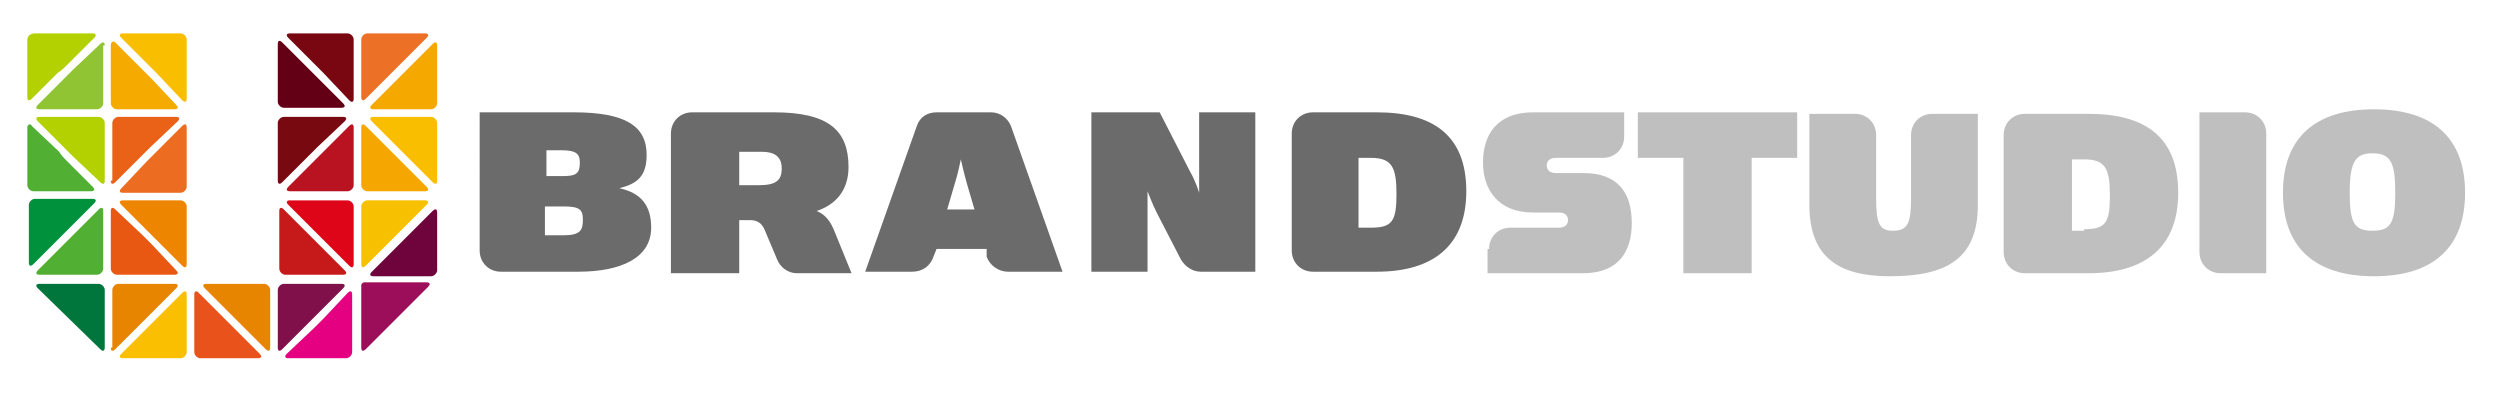 <?xml version="1.0" encoding="utf-8"?>
<!-- Generator: Adobe Illustrator 19.1.0, SVG Export Plug-In . SVG Version: 6.00 Build 0)  -->
<svg version="1.1" id="圖層_1" xmlns="http://www.w3.org/2000/svg" xmlns:xlink="http://www.w3.org/1999/xlink" x="0px" y="0px"
	 viewBox="0 0 164.7 26" style="enable-background:new 0 0 164.7 26;" xml:space="preserve">
<style type="text/css">
	.st0{fill:#EEEEEF;}
	.st1{fill:#F7F7F7;}
	.st2{fill:#FFFFFF;}
	.st3{fill:url(#SVGID_13_);}
	.st4{fill:#182987;}
	.st5{fill:none;stroke:#182987;stroke-miterlimit:10;}
	.st6{fill:url(#SVGID_14_);}
	.st7{fill:url(#SVGID_15_);}
	.st8{fill:url(#SVGID_16_);}
	.st9{fill:url(#SVGID_21_);}
	.st10{fill:url(#SVGID_22_);}
	.st11{fill:url(#SVGID_23_);}
	.st12{fill:url(#SVGID_24_);}
	.st13{fill:url(#SVGID_27_);}
	.st14{fill:url(#SVGID_28_);}
	.st15{fill:url(#SVGID_29_);}
	.st16{fill:none;stroke:#3E3A39;stroke-miterlimit:10;}
	.st17{fill:url(#SVGID_30_);}
	.st18{fill:none;stroke:#182987;stroke-width:5;stroke-miterlimit:10;}
	.st19{fill:url(#SVGID_31_);}
	.st20{fill:url(#SVGID_32_);}
	.st21{fill:url(#SVGID_33_);}
	.st22{fill:url(#SVGID_34_);}
	.st23{fill:url(#SVGID_35_);}
	.st24{fill:url(#SVGID_36_);}
	.st25{fill:none;stroke:url(#SVGID_37_);stroke-width:2;stroke-miterlimit:10;}
	.st26{fill:none;stroke:url(#SVGID_38_);stroke-width:2;stroke-miterlimit:10;}
	.st27{fill:none;stroke:url(#SVGID_39_);stroke-width:2;stroke-miterlimit:10;}
	.st28{fill:none;stroke:url(#SVGID_40_);stroke-width:2;stroke-miterlimit:10;}
	.st29{fill:url(#SVGID_41_);}
	.st30{fill:url(#SVGID_42_);}
	.st31{fill:url(#SVGID_43_);}
	.st32{fill:url(#SVGID_44_);}
	.st33{fill:url(#SVGID_45_);}
	.st34{fill:url(#SVGID_46_);}
	.st35{fill:url(#SVGID_47_);}
	.st36{fill:url(#SVGID_48_);}
	.st37{fill:url(#SVGID_49_);}
	.st38{fill:url(#SVGID_50_);}
	.st39{fill:none;stroke:#231815;stroke-width:0.25;stroke-miterlimit:10;}
	.st40{fill:none;stroke:url(#SVGID_51_);stroke-width:8;stroke-miterlimit:10;}
	.st41{clip-path:url(#SVGID_53_);}
	.st42{clip-path:url(#SVGID_55_);}
	.st43{fill:url(#SVGID_56_);}
	.st44{fill:url(#SVGID_57_);}
	.st45{fill:url(#SVGID_58_);}
	.st46{fill:none;stroke:url(#SVGID_59_);stroke-width:3;stroke-miterlimit:10;stroke-dasharray:11.999,11.999;}
	.st47{fill:url(#SVGID_60_);}
	.st48{fill:url(#SVGID_61_);}
	.st49{fill:#FFFFFF;stroke:#231815;stroke-miterlimit:10;}
	.st50{clip-path:url(#SVGID_65_);}
	.st51{clip-path:url(#SVGID_67_);fill:url(#SVGID_68_);}
	.st52{fill:#3E3A39;}
	.st53{fill:#DBDCDC;}
	.st54{fill:url(#SVGID_75_);}
	.st55{fill:url(#SVGID_76_);}
	.st56{fill:url(#SVGID_77_);}
	.st57{fill:url(#SVGID_78_);}
	.st58{fill:url(#SVGID_79_);}
	.st59{fill:none;stroke:url(#SVGID_80_);stroke-width:2;stroke-miterlimit:10;}
	.st60{fill:none;stroke:url(#SVGID_81_);stroke-width:2;stroke-miterlimit:10;}
	.st61{fill:url(#SVGID_82_);}
	.st62{fill:url(#SVGID_83_);}
	.st63{fill:url(#SVGID_84_);}
	.st64{fill:url(#SVGID_85_);}
	.st65{fill:url(#SVGID_86_);}
	.st66{fill:url(#SVGID_87_);}
	.st67{fill:url(#SVGID_88_);}
	.st68{fill:url(#SVGID_89_);}
	.st69{fill:url(#SVGID_90_);}
	.st70{clip-path:url(#SVGID_98_);}
	.st71{fill:url(#SVGID_103_);}
	.st72{fill:url(#SVGID_104_);}
	.st73{fill:url(#SVGID_105_);}
	.st74{fill:url(#SVGID_106_);}
	.st75{fill:url(#SVGID_107_);}
	.st76{fill:url(#SVGID_108_);}
	.st77{fill:url(#SVGID_109_);}
	.st78{fill:url(#SVGID_110_);}
	.st79{fill:none;stroke:url(#SVGID_111_);stroke-width:8;stroke-miterlimit:10;}
	.st80{fill:url(#SVGID_112_);}
	.st81{fill:none;stroke:url(#SVGID_113_);stroke-width:3;stroke-miterlimit:10;}
	.st82{fill:none;stroke:url(#SVGID_114_);stroke-width:3;stroke-miterlimit:10;}
	.st83{fill:none;stroke:url(#SVGID_115_);stroke-width:3;stroke-miterlimit:10;}
	.st84{fill:none;stroke:url(#SVGID_116_);stroke-width:3;stroke-miterlimit:10;}
	.st85{fill:url(#SVGID_117_);}
	.st86{fill:url(#SVGID_118_);}
	.st87{fill:url(#SVGID_119_);}
	.st88{clip-path:url(#SVGID_121_);}
	.st89{fill:url(#SVGID_122_);}
	.st90{fill:url(#SVGID_123_);}
	.st91{fill:url(#SVGID_124_);}
	.st92{fill:url(#SVGID_125_);}
	.st93{fill:url(#SVGID_126_);}
	.st94{fill:url(#SVGID_127_);}
	.st95{fill:url(#SVGID_128_);}
	.st96{fill:url(#SVGID_129_);}
	.st97{fill:url(#SVGID_130_);}
	.st98{fill:url(#SVGID_131_);}
	.st99{fill:url(#SVGID_132_);}
	.st100{fill:#E76A0F;}
	.st101{fill:#040000;}
	.st102{fill:#365288;stroke:#231815;stroke-miterlimit:10;}
	.st103{fill:url(#SVGID_135_);}
	.st104{fill:url(#SVGID_138_);}
	.st105{fill:url(#SVGID_139_);}
	.st106{fill:url(#SVGID_140_);}
	.st107{fill:url(#SVGID_141_);}
	.st108{fill:url(#SVGID_142_);}
	.st109{fill:url(#SVGID_143_);}
	.st110{fill:none;stroke:url(#SVGID_144_);stroke-width:2;stroke-miterlimit:10;}
	.st111{fill:none;stroke:url(#SVGID_145_);stroke-width:2;stroke-miterlimit:10;}
	.st112{fill:none;stroke:url(#SVGID_146_);stroke-width:2;stroke-miterlimit:10;}
	.st113{fill:none;stroke:url(#SVGID_147_);stroke-width:2;stroke-miterlimit:10;}
	.st114{fill:url(#SVGID_148_);}
	.st115{fill:none;stroke:url(#SVGID_149_);stroke-miterlimit:10;}
	.st116{fill:url(#SVGID_150_);}
	.st117{fill:url(#SVGID_151_);}
	.st118{fill:url(#SVGID_154_);}
	.st119{fill:none;stroke:#182987;stroke-width:4;stroke-miterlimit:10;}
	.st120{fill:url(#SVGID_155_);}
	.st121{fill:#888888;}
	.st122{fill:none;stroke:#9E9E9F;stroke-miterlimit:10;}
	.st123{fill:url(#SVGID_160_);}
	.st124{fill:url(#SVGID_161_);}
	.st125{fill:url(#SVGID_162_);}
	.st126{fill:url(#SVGID_163_);}
	.st127{fill:url(#SVGID_164_);}
	.st128{fill:url(#SVGID_165_);}
	.st129{fill:url(#SVGID_166_);}
	.st130{fill:url(#SVGID_169_);}
	.st131{fill:url(#SVGID_170_);}
	.st132{fill:url(#SVGID_171_);}
	.st133{fill:url(#SVGID_184_);}
	.st134{fill:url(#SVGID_189_);}
	.st135{fill:url(#SVGID_194_);}
	.st136{fill:url(#SVGID_195_);}
	.st137{fill:url(#SVGID_196_);}
	.st138{fill:url(#SVGID_197_);}
	.st139{fill:url(#SVGID_198_);}
	.st140{fill:url(#SVGID_199_);}
	.st141{fill:url(#SVGID_200_);}
	.st142{fill:url(#SVGID_201_);}
	.st143{fill:url(#SVGID_202_);}
	.st144{fill:url(#SVGID_203_);}
	.st145{fill:url(#SVGID_204_);}
	.st146{fill:url(#SVGID_205_);}
	.st147{fill:url(#SVGID_206_);}
	.st148{fill:url(#SVGID_207_);}
	.st149{fill:url(#SVGID_208_);}
	.st150{fill:url(#SVGID_209_);}
	.st151{fill:none;stroke:url(#SVGID_210_);stroke-width:3;stroke-miterlimit:10;}
	.st152{fill:url(#SVGID_211_);}
	.st153{fill:url(#SVGID_212_);}
	.st154{fill:none;stroke:url(#SVGID_213_);stroke-width:3;stroke-miterlimit:10;}
	.st155{fill:none;stroke:url(#SVGID_214_);stroke-width:3;stroke-miterlimit:10;}
	.st156{fill:none;stroke:url(#SVGID_215_);stroke-width:3;stroke-miterlimit:10;}
	.st157{fill:url(#SVGID_216_);}
	.st158{fill:url(#SVGID_217_);}
	.st159{fill:none;stroke:url(#SVGID_218_);stroke-width:3;stroke-miterlimit:10;}
	.st160{fill:url(#SVGID_219_);}
	.st161{fill:none;stroke:#182987;stroke-width:3;stroke-miterlimit:10;}
	.st162{clip-path:url(#SVGID_221_);fill:url(#SVGID_222_);}
	.st163{clip-path:url(#SVGID_224_);fill:url(#SVGID_225_);}
	.st164{fill:url(#SVGID_226_);}
	.st165{fill:#365288;}
	.st166{fill:url(#SVGID_231_);}
	.st167{fill:url(#SVGID_234_);}
	.st168{fill:none;stroke:#E73828;stroke-width:5;stroke-miterlimit:10;}
	.st169{fill:url(#SVGID_237_);}
	.st170{fill:url(#SVGID_238_);}
	.st171{fill:url(#SVGID_239_);}
	.st172{fill:url(#SVGID_242_);}
	.st173{fill:url(#SVGID_245_);}
	.st174{fill:url(#SVGID_248_);}
	.st175{fill:url(#SVGID_251_);}
	.st176{clip-path:url(#SVGID_253_);}
	.st177{fill:url(#SVGID_256_);}
	.st178{clip-path:url(#SVGID_258_);}
	.st179{fill:url(#SVGID_261_);}
	.st180{clip-path:url(#SVGID_263_);}
	.st181{fill:url(#SVGID_266_);}
	.st182{fill:url(#SVGID_267_);}
	.st183{fill:url(#SVGID_268_);}
	.st184{fill:none;stroke:url(#SVGID_269_);stroke-width:3;stroke-miterlimit:10;}
	.st185{fill:none;stroke:url(#SVGID_270_);stroke-width:3;stroke-miterlimit:10;}
	.st186{fill:none;stroke:url(#SVGID_271_);stroke-width:1.6;stroke-miterlimit:10;}
	.st187{fill:none;stroke:url(#SVGID_272_);stroke-width:1.6;stroke-miterlimit:10;}
	.st188{fill:none;stroke:url(#SVGID_273_);stroke-width:1.6;stroke-miterlimit:10;}
	.st189{fill:none;stroke:url(#SVGID_274_);stroke-width:1.6;stroke-miterlimit:10;}
	.st190{fill:none;stroke:url(#SVGID_275_);stroke-width:1.6;stroke-miterlimit:10;}
	.st191{fill:none;stroke:url(#SVGID_276_);stroke-width:1.6;stroke-miterlimit:10;}
	.st192{fill:none;stroke:url(#SVGID_277_);stroke-width:1.6;stroke-miterlimit:10;}
	.st193{fill:none;stroke:url(#SVGID_278_);stroke-width:1.6;stroke-miterlimit:10;}
	.st194{fill:none;stroke:url(#SVGID_279_);stroke-width:2;stroke-miterlimit:10;}
	.st195{fill:none;stroke:url(#SVGID_280_);stroke-width:2;stroke-miterlimit:10;}
	.st196{fill:none;stroke:url(#SVGID_281_);stroke-width:2;stroke-miterlimit:10;}
	.st197{fill:none;stroke:url(#SVGID_282_);stroke-width:2;stroke-miterlimit:10;}
	.st198{fill:none;stroke:url(#SVGID_283_);stroke-width:2;stroke-miterlimit:10;}
	.st199{fill:none;stroke:url(#SVGID_284_);stroke-width:2;stroke-miterlimit:10;}
	.st200{fill:none;stroke:#231815;stroke-miterlimit:10;}
	.st201{fill:url(#SVGID_285_);}
	.st202{fill:url(#SVGID_286_);}
	.st203{fill:url(#SVGID_287_);}
	.st204{fill:url(#SVGID_288_);}
	.st205{fill:none;stroke:url(#SVGID_289_);stroke-width:3;stroke-miterlimit:10;}
	.st206{fill:url(#SVGID_290_);}
	.st207{fill:url(#SVGID_291_);}
	.st208{fill:none;stroke:url(#SVGID_292_);stroke-width:3;stroke-miterlimit:10;}
	.st209{fill:none;stroke:url(#SVGID_293_);stroke-width:3;stroke-miterlimit:10;}
	.st210{fill:none;stroke:url(#SVGID_294_);stroke-width:3;stroke-miterlimit:10;}
	.st211{fill:url(#SVGID_295_);}
	.st212{fill:url(#SVGID_296_);}
	.st213{fill:none;stroke:url(#SVGID_297_);stroke-width:3;stroke-miterlimit:10;}
	.st214{fill:url(#SVGID_298_);}
	.st215{fill:url(#SVGID_299_);}
	.st216{fill:url(#SVGID_300_);}
	.st217{fill:url(#SVGID_301_);}
	.st218{fill:url(#SVGID_302_);}
	.st219{fill:url(#SVGID_303_);}
	.st220{fill:url(#SVGID_304_);}
	.st221{fill:url(#SVGID_305_);}
	.st222{fill:none;stroke:url(#SVGID_306_);stroke-miterlimit:10;}
	.st223{fill:url(#SVGID_307_);}
	.st224{fill:url(#SVGID_308_);}
	.st225{fill:url(#SVGID_309_);}
	.st226{fill:url(#SVGID_310_);}
	.st227{fill:url(#SVGID_311_);}
	.st228{fill:url(#SVGID_312_);}
	.st229{fill:url(#SVGID_313_);}
	.st230{fill:url(#SVGID_314_);stroke:#FFFFFF;stroke-miterlimit:10;}
	.st231{fill:none;stroke:url(#SVGID_315_);stroke-miterlimit:10;}
	.st232{fill:url(#SVGID_316_);}
	.st233{fill:url(#SVGID_317_);}
	.st234{fill:url(#SVGID_318_);}
	.st235{fill:url(#SVGID_319_);}
	.st236{fill:url(#SVGID_320_);}
	.st237{fill:url(#SVGID_321_);}
	.st238{fill:url(#SVGID_322_);}
	.st239{fill:url(#SVGID_325_);}
	.st240{fill:none;stroke:#182987;stroke-width:2;stroke-miterlimit:10;}
	.st241{fill:url(#SVGID_326_);}
	.st242{fill:url(#SVGID_327_);}
	.st243{fill:url(#SVGID_328_);}
	.st244{fill:url(#SVGID_329_);}
	.st245{fill:url(#SVGID_330_);}
	.st246{fill:url(#SVGID_331_);}
	.st247{fill:url(#SVGID_332_);}
	.st248{fill:url(#SVGID_333_);}
	.st249{fill:url(#SVGID_334_);}
	.st250{opacity:0.95;}
	.st251{fill:none;stroke:#FFFFFF;stroke-width:3;stroke-miterlimit:10;}
	.st252{fill:url(#SVGID_335_);}
	.st253{fill:none;stroke:#231815;stroke-width:2;stroke-miterlimit:10;}
	.st254{fill:none;stroke:url(#SVGID_336_);stroke-width:2;stroke-miterlimit:10;}
	.st255{fill:none;stroke:url(#SVGID_337_);stroke-width:2;stroke-miterlimit:10;}
	.st256{fill:url(#SVGID_338_);}
	.st257{fill:none;stroke:url(#SVGID_339_);stroke-width:2;stroke-miterlimit:10;}
	.st258{fill:none;stroke:url(#SVGID_340_);stroke-width:2;stroke-miterlimit:10;}
	.st259{fill:none;stroke:url(#SVGID_341_);stroke-width:2;stroke-miterlimit:10;}
	.st260{fill:none;stroke:url(#SVGID_342_);stroke-width:2;stroke-miterlimit:10;}
	.st261{fill:none;stroke:url(#SVGID_343_);stroke-width:2;stroke-miterlimit:10;}
	.st262{fill:none;stroke:url(#SVGID_344_);stroke-width:2;stroke-miterlimit:10;}
	.st263{fill:none;stroke:url(#SVGID_345_);stroke-width:2;stroke-miterlimit:10;}
	.st264{fill:url(#SVGID_346_);}
	.st265{fill:none;stroke:url(#SVGID_347_);stroke-width:2;stroke-miterlimit:10;}
	.st266{fill:none;stroke:url(#SVGID_348_);stroke-width:2;stroke-miterlimit:10;}
	.st267{fill:none;stroke:url(#SVGID_349_);stroke-width:2;stroke-miterlimit:10;}
	.st268{fill:url(#SVGID_350_);}
	.st269{fill:url(#SVGID_351_);}
	.st270{fill:url(#SVGID_352_);}
	.st271{fill:#6B6B6B;}
	.st272{fill:#BFBFBF;}
	.st273{fill:#B3D000;}
	.st274{fill:#00913D;}
	.st275{fill:#00763C;}
	.st276{fill:#9C0E59;}
	.st277{fill:#51AF33;}
	.st278{fill:#91C433;}
	.st279{fill:#F9BE00;}
	.st280{fill:#EA6118;}
	.st281{fill:#EE8500;}
	.st282{fill:#E95812;}
	.st283{fill:#EC6D22;}
	.st284{fill:#E78400;}
	.st285{fill:#F9BF00;}
	.st286{fill:#E9521A;}
	.st287{fill:#7F104A;}
	.st288{fill:#E40080;}
	.st289{fill:#F5AA00;}
	.st290{fill:#780712;}
	.st291{fill:#790910;}
	.st292{fill:#DF0518;}
	.st293{fill:#C61A1A;}
	.st294{fill:#B91221;}
	.st295{fill:#640015;}
	.st296{fill:#EC7026;}
	.st297{fill:#F7C000;}
	.st298{fill:#6F043D;}
	.st299{fill:#F5A600;}
	.st300{fill:#F5A900;}
</style>
<g>
	<g>
		<path class="st271" d="M31.5,7.4h6.3c3.4,0,4.8,0.9,4.8,2.8c0,1.4-0.6,1.9-1.8,2.2c1.4,0.3,2.1,1.1,2.1,2.6c0,2-2,2.9-4.8,2.9
			h-5.1c-0.8,0-1.4-0.6-1.4-1.4V7.4z M37.1,11.6c0.9,0,1.1-0.2,1.1-0.9c0-0.6-0.3-0.8-1.2-0.8h-1v1.7H37.1z M37.1,15.5
			c1.1,0,1.3-0.3,1.3-1c0-0.7-0.2-0.9-1.3-0.9h-1.2v1.9H37.1z"/>
		<path class="st271" d="M55,15.3l1.1,2.7h-3.6c-0.6,0-1.1-0.4-1.3-0.9l-0.8-1.9c-0.2-0.5-0.5-0.7-1-0.7c0,0-0.7,0-0.7,0v3.5h-4.5
			V8.8c0-0.8,0.6-1.4,1.4-1.4H51c3.6,0,4.9,1.2,4.9,3.6c0,1.6-0.9,2.5-2.1,2.9C54.3,14.1,54.7,14.5,55,15.3z M50,12.2
			c1.1,0,1.5-0.3,1.5-1.1c0-0.8-0.5-1.1-1.3-1.1h-1.5v2.2H50z"/>
		<path class="st271" d="M61.5,16.9c-0.2,0.6-0.7,1-1.4,1H57l3.4-9.6c0.2-0.6,0.7-0.9,1.3-0.9h3.6c0.6,0,1.1,0.4,1.3,0.9l3.4,9.6
			h-3.6c-0.6,0-1.2-0.4-1.4-1L65,16.4c0,0-3.3,0-3.3,0L61.5,16.9z M63.7,12.1c-0.2-0.7-0.4-1.6-0.4-1.6s-0.2,1-0.4,1.6l-0.5,1.7h1.8
			L63.7,12.1z"/>
		<path class="st271" d="M71.8,7.4h4.6l2,3.9c0.4,0.7,0.6,1.4,0.6,1.4V7.4h3.7v10.5h-3.6c-0.5,0-1-0.3-1.3-0.8L76.2,14
			c-0.3-0.6-0.6-1.4-0.6-1.4v5.3h-3.7V7.4z"/>
		<path class="st271" d="M85.1,8.8c0-0.8,0.6-1.4,1.4-1.4h4.2c3.7,0,5.9,1.5,5.9,5.2c0,3.6-2.2,5.3-5.9,5.3h-4.2
			c-0.8,0-1.4-0.6-1.4-1.4V8.8z M90.3,15c1.4,0,1.7-0.4,1.7-2.2s-0.3-2.4-1.7-2.4h-0.8V15H90.3z"/>
	</g>
	<g>
		<path class="st272" d="M98.1,16.4c0-0.8,0.6-1.4,1.4-1.4h3.2c0.4,0,0.6-0.2,0.6-0.5c0-0.3-0.2-0.5-0.6-0.5H101
			c-2.3,0-3.3-1.5-3.3-3.3c0-1.8,0.9-3.3,3.3-3.3h6V9c0,0.8-0.6,1.4-1.4,1.4h-3.1c-0.4,0-0.6,0.2-0.6,0.5c0,0.3,0.2,0.5,0.6,0.5h1.8
			c2.3,0,3.2,1.3,3.2,3.3c0,1.9-0.9,3.3-3.2,3.3h-6.3V16.4z"/>
		<path class="st272" d="M110.9,10.4h-3v-3h10.5v3h-3V18h-4.5V10.4z"/>
		<path class="st272" d="M119.2,13.5v-6h3c0.8,0,1.4,0.6,1.4,1.4V13c0,1.7,0.2,2.2,1.1,2.2c1,0,1.2-0.5,1.2-2.2V8.9
			c0-0.8,0.6-1.4,1.4-1.4h3v6c0,3.5-2,4.7-5.8,4.7C121.2,18.2,119.2,17,119.2,13.5z"/>
		<path class="st272" d="M132,8.9c0-0.8,0.6-1.4,1.4-1.4h4.2c3.7,0,5.9,1.5,5.9,5.2c0,3.6-2.2,5.3-5.9,5.3h-4.2
			c-0.8,0-1.4-0.6-1.4-1.4V8.9z M137.3,15.1c1.4,0,1.7-0.4,1.7-2.2s-0.3-2.4-1.7-2.4h-0.8v4.7H137.3z"/>
		<path class="st272" d="M144.9,7.4h3c0.8,0,1.4,0.6,1.4,1.4V18h-3c-0.8,0-1.4-0.6-1.4-1.4V7.4z"/>
		<path class="st272" d="M150.4,12.7c0-3.6,2.1-5.5,6-5.5c3.9,0,6,1.9,6,5.5c0,3.6-2.1,5.5-6,5.5C152.5,18.2,150.4,16.3,150.4,12.7z
			 M157.8,12.7c0-2-0.3-2.6-1.5-2.6c-1.1,0-1.5,0.5-1.5,2.6c0,2,0.3,2.5,1.5,2.5C157.5,15.2,157.8,14.7,157.8,12.7z"/>
	</g>
	<g>
		<g>
			<path class="st273" d="M2.3,2.2C2,2.2,1.8,2.4,1.8,2.6v3.8c0,0.2,0.1,0.3,0.3,0.1l1.7-1.7C4,4.7,4.3,4.4,4.5,4.2l1.7-1.7
				c0.2-0.2,0.1-0.3-0.1-0.3H2.3z"/>
		</g>
		<g>
			<path class="st273" d="M6.9,8.1c0-0.2-0.2-0.4-0.4-0.4H2.6C2.4,7.7,2.3,7.8,2.5,8l1.7,1.7c0.2,0.2,0.4,0.4,0.6,0.6L6.6,12
				c0.2,0.2,0.3,0.1,0.3-0.1V8.1z"/>
		</g>
		<g>
			<path class="st274" d="M2.3,13.1c-0.2,0-0.4,0.2-0.4,0.4v3.8c0,0.2,0.1,0.3,0.3,0.1l1.7-1.7c0.2-0.2,0.4-0.4,0.6-0.6l1.7-1.7
				c0.2-0.2,0.1-0.3-0.1-0.3H2.3z"/>
		</g>
		<g>
			<path class="st275" d="M6.6,23c0.2,0.2,0.3,0.1,0.3-0.1v-3.8c0-0.2-0.2-0.4-0.4-0.4H2.6c-0.2,0-0.3,0.1-0.1,0.3L6.6,23z"/>
		</g>
		<g>
			<path class="st276" d="M24,18.6c-0.1,0-0.2,0.1-0.2,0.2s0,0.4,0,0.6v3.5c0,0.2,0.1,0.3,0.3,0.1l4.1-4.1c0.2-0.2,0.1-0.3-0.1-0.3
				h-3.5C24.3,18.6,24.1,18.6,24,18.6z"/>
		</g>
		<g>
			<path class="st277" d="M4.8,15.5c-0.2,0.2-0.4,0.4-0.6,0.6l-1.7,1.7c-0.2,0.2-0.1,0.3,0.1,0.3h3.8c0.2,0,0.4-0.2,0.4-0.4v-3.8
				c0-0.2-0.1-0.3-0.3-0.1L4.8,15.5z"/>
		</g>
		<g>
			<path class="st277" d="M2.1,8.3C2,8.1,1.8,8.2,1.8,8.4v3.8c0,0.2,0.2,0.4,0.4,0.4h3.8c0.2,0,0.3-0.1,0.1-0.3l-1.7-1.7
				C4.3,10.5,4,10.2,3.9,10L2.1,8.3z"/>
		</g>
		<g>
			<path class="st278" d="M6.9,3c0-0.2-0.1-0.3-0.3-0.1L4.8,4.6C4.7,4.7,4.4,5,4.2,5.2L2.5,6.9C2.3,7.1,2.4,7.2,2.6,7.2h3.8
				c0.2,0,0.4-0.2,0.4-0.4V3z"/>
		</g>
		<g>
			<path class="st279" d="M12,6.6c0.2,0.2,0.3,0.1,0.3-0.1V2.6c0-0.2-0.2-0.4-0.4-0.4H8.1C7.9,2.2,7.8,2.3,8,2.5l1.7,1.7
				c0.2,0.2,0.4,0.4,0.6,0.6L12,6.6z"/>
		</g>
		<g>
			<path class="st280" d="M7.3,11.9c0,0.2,0.1,0.3,0.3,0.1l1.7-1.7c0.2-0.2,0.4-0.4,0.6-0.6L11.7,8c0.2-0.2,0.1-0.3-0.1-0.3H7.8
				c-0.2,0-0.4,0.2-0.4,0.4V11.9z"/>
		</g>
		<g>
			<path class="st281" d="M12,17.5c0.2,0.2,0.3,0.1,0.3-0.1v-3.8c0-0.2-0.2-0.4-0.4-0.4H8.1c-0.2,0-0.3,0.1-0.1,0.3l1.7,1.7
				c0.2,0.2,0.4,0.4,0.6,0.6L12,17.5z"/>
		</g>
		<g>
			<path class="st282" d="M7.6,13.8c-0.2-0.2-0.3-0.1-0.3,0.1v3.8c0,0.2,0.2,0.4,0.4,0.4h3.8c0.2,0,0.3-0.1,0.1-0.3L10,16.1
				c-0.2-0.2-0.4-0.4-0.6-0.6L7.6,13.8z"/>
		</g>
		<g>
			<path class="st283" d="M11.9,12.7c0.2,0,0.4-0.2,0.4-0.4V8.4c0-0.2-0.1-0.3-0.3-0.1L10.3,10c-0.2,0.2-0.4,0.4-0.6,0.6L8,12.4
				c-0.2,0.2-0.1,0.3,0.1,0.3H11.9z"/>
		</g>
		<g>
			<path class="st284" d="M7.3,22.9c0,0.2,0.1,0.3,0.3,0.1l1.7-1.7c0.2-0.2,0.4-0.4,0.6-0.6l1.7-1.7c0.2-0.2,0.1-0.3-0.1-0.3H7.8
				c-0.2,0-0.4,0.2-0.4,0.4V22.9z"/>
		</g>
		<g>
			<path class="st285" d="M8,23.3c-0.2,0.2-0.1,0.3,0.1,0.3h3.8c0.2,0,0.4-0.2,0.4-0.4v-3.8c0-0.2-0.1-0.3-0.3-0.1L10.3,21
				c-0.2,0.2-0.4,0.4-0.6,0.6L8,23.3z"/>
		</g>
		<g>
			<path class="st285" d="M8,23.3l1.7-1.7c0.2-0.2,0.2-0.2,0,0L8,23.3"/>
		</g>
		<g>
			<path class="st284" d="M17.5,23c0.2,0.2,0.3,0.1,0.3-0.1v-3.8c0-0.2-0.2-0.4-0.4-0.4h-3.8c-0.2,0-0.3,0.1-0.1,0.3l1.7,1.7
				c0.2,0.2,0.4,0.4,0.6,0.6L17.5,23z"/>
		</g>
		<g>
			<path class="st286" d="M12.8,23.2c0,0.2,0.2,0.4,0.4,0.4h3.8c0.2,0,0.3-0.1,0.1-0.3l-1.7-1.7c-0.2-0.2-0.4-0.4-0.6-0.6l-1.7-1.7
				c-0.2-0.2-0.3-0.1-0.3,0.1V23.2z"/>
		</g>
		<g>
			<path class="st287" d="M20.3,21.3c0.2-0.2,0.4-0.4,0.6-0.6l1.7-1.7c0.2-0.2,0.1-0.3-0.1-0.3h-3.8c-0.2,0-0.4,0.2-0.4,0.4v3.8
				c0,0.2,0.1,0.3,0.3,0.1L20.3,21.3z"/>
		</g>
		<g>
			<path class="st288" d="M18.9,23.3c-0.2,0.2-0.1,0.3,0.1,0.3h3.8c0.2,0,0.4-0.2,0.4-0.4v-3.8c0-0.2-0.1-0.3-0.3-0.1L21.3,21
				c-0.2,0.2-0.4,0.4-0.6,0.6L18.9,23.3z"/>
		</g>
		<g>
			<path class="st289" d="M7.3,6.8c0,0.2,0.2,0.4,0.4,0.4h3.8c0.2,0,0.3-0.1,0.1-0.3L10,5.2C9.8,5,9.5,4.7,9.4,4.6L7.6,2.8
				C7.5,2.7,7.3,2.7,7.3,3V6.8z"/>
		</g>
		<g>
			<path class="st290" d="M23.3,2.6c0-0.2-0.2-0.4-0.4-0.4h-3.8c-0.2,0-0.3,0.1-0.1,0.3l1.7,1.7c0.2,0.2,0.4,0.4,0.6,0.6L23,6.6
				c0.2,0.2,0.3,0.1,0.3-0.1V2.6z"/>
		</g>
		<g>
			<path class="st291" d="M18.7,7.7c-0.2,0-0.4,0.2-0.4,0.4v3.8c0,0.2,0.1,0.3,0.3,0.1l1.7-1.7c0.2-0.2,0.4-0.4,0.6-0.6L22.7,8
				c0.2-0.2,0.1-0.3-0.1-0.3H18.7z"/>
		</g>
		<g>
			<path class="st292" d="M23.3,13.6c0-0.2-0.2-0.4-0.4-0.4h-3.8c-0.2,0-0.3,0.1-0.1,0.3l1.7,1.7c0.2,0.2,0.4,0.4,0.6,0.6l1.7,1.7
				c0.2,0.2,0.3,0.1,0.3-0.1V13.6z"/>
		</g>
		<g>
			<path class="st293" d="M21,16.1c-0.2-0.2-0.4-0.4-0.6-0.6l-1.7-1.7c-0.2-0.2-0.3-0.1-0.3,0.1v3.8c0,0.2,0.2,0.4,0.4,0.4h3.8
				c0.2,0,0.3-0.1,0.1-0.3L21,16.1z"/>
		</g>
		<g>
			<path class="st294" d="M23.3,8.4c0-0.2-0.1-0.3-0.3-0.1L21.3,10c-0.2,0.2-0.4,0.4-0.6,0.6l-1.7,1.7c-0.2,0.2-0.1,0.3,0.1,0.3h3.8
				c0.2,0,0.4-0.2,0.4-0.4V8.4z"/>
		</g>
		<g>
			<path class="st295" d="M18.6,2.8c-0.2-0.2-0.3-0.1-0.3,0.1v3.8c0,0.2,0.2,0.4,0.4,0.4h3.8c0.2,0,0.3-0.1,0.1-0.3L21,5.2
				c-0.2-0.2-0.4-0.4-0.6-0.6L18.6,2.8z"/>
		</g>
		<g>
			<path class="st296" d="M23.8,6.4c0,0.2,0.1,0.3,0.3,0.1l1.7-1.7c0.2-0.2,0.4-0.4,0.6-0.6l1.7-1.7c0.2-0.2,0.1-0.3-0.1-0.3h-3.8
				c-0.2,0-0.4,0.2-0.4,0.4V6.4z"/>
		</g>
		<g>
			<path class="st279" d="M26.2,9.7c0.2,0.2,0.4,0.4,0.6,0.6l1.7,1.7c0.2,0.2,0.3,0.1,0.3-0.1V8.1c0-0.2-0.2-0.4-0.4-0.4h-3.8
				c-0.2,0-0.3,0.1-0.1,0.3L26.2,9.7z"/>
		</g>
		<g>
			<path class="st297" d="M25.8,15.8c0.2-0.2,0.4-0.4,0.6-0.6l1.7-1.7c0.2-0.2,0.1-0.3-0.1-0.3h-3.8c-0.2,0-0.4,0.2-0.4,0.4v3.8
				c0,0.2,0.1,0.3,0.3,0.1L25.8,15.8z"/>
		</g>
		<g>
			<path class="st298" d="M28.4,18.2c0.2,0,0.4-0.2,0.4-0.4v-3.8c0-0.2-0.1-0.3-0.3-0.1l-1.7,1.7c-0.2,0.2-0.4,0.4-0.6,0.6l-1.7,1.7
				c-0.2,0.2-0.1,0.3,0.1,0.3H28.4z"/>
		</g>
		<g>
			<path class="st299" d="M23.8,12.2c0,0.2,0.2,0.4,0.4,0.4h3.8c0.2,0,0.3-0.1,0.1-0.3l-1.7-1.7c-0.2-0.2-0.4-0.4-0.6-0.6l-1.7-1.7
				c-0.2-0.2-0.3-0.1-0.3,0.1V12.2z"/>
		</g>
		<g>
			<path class="st300" d="M28.4,7.2c0.2,0,0.4-0.2,0.4-0.4V3c0-0.2-0.1-0.3-0.3-0.1l-1.7,1.7c-0.2,0.2-0.4,0.4-0.6,0.6l-1.7,1.7
				c-0.2,0.2-0.1,0.3,0.1,0.3H28.4z"/>
		</g>
	</g>
</g>
</svg>
